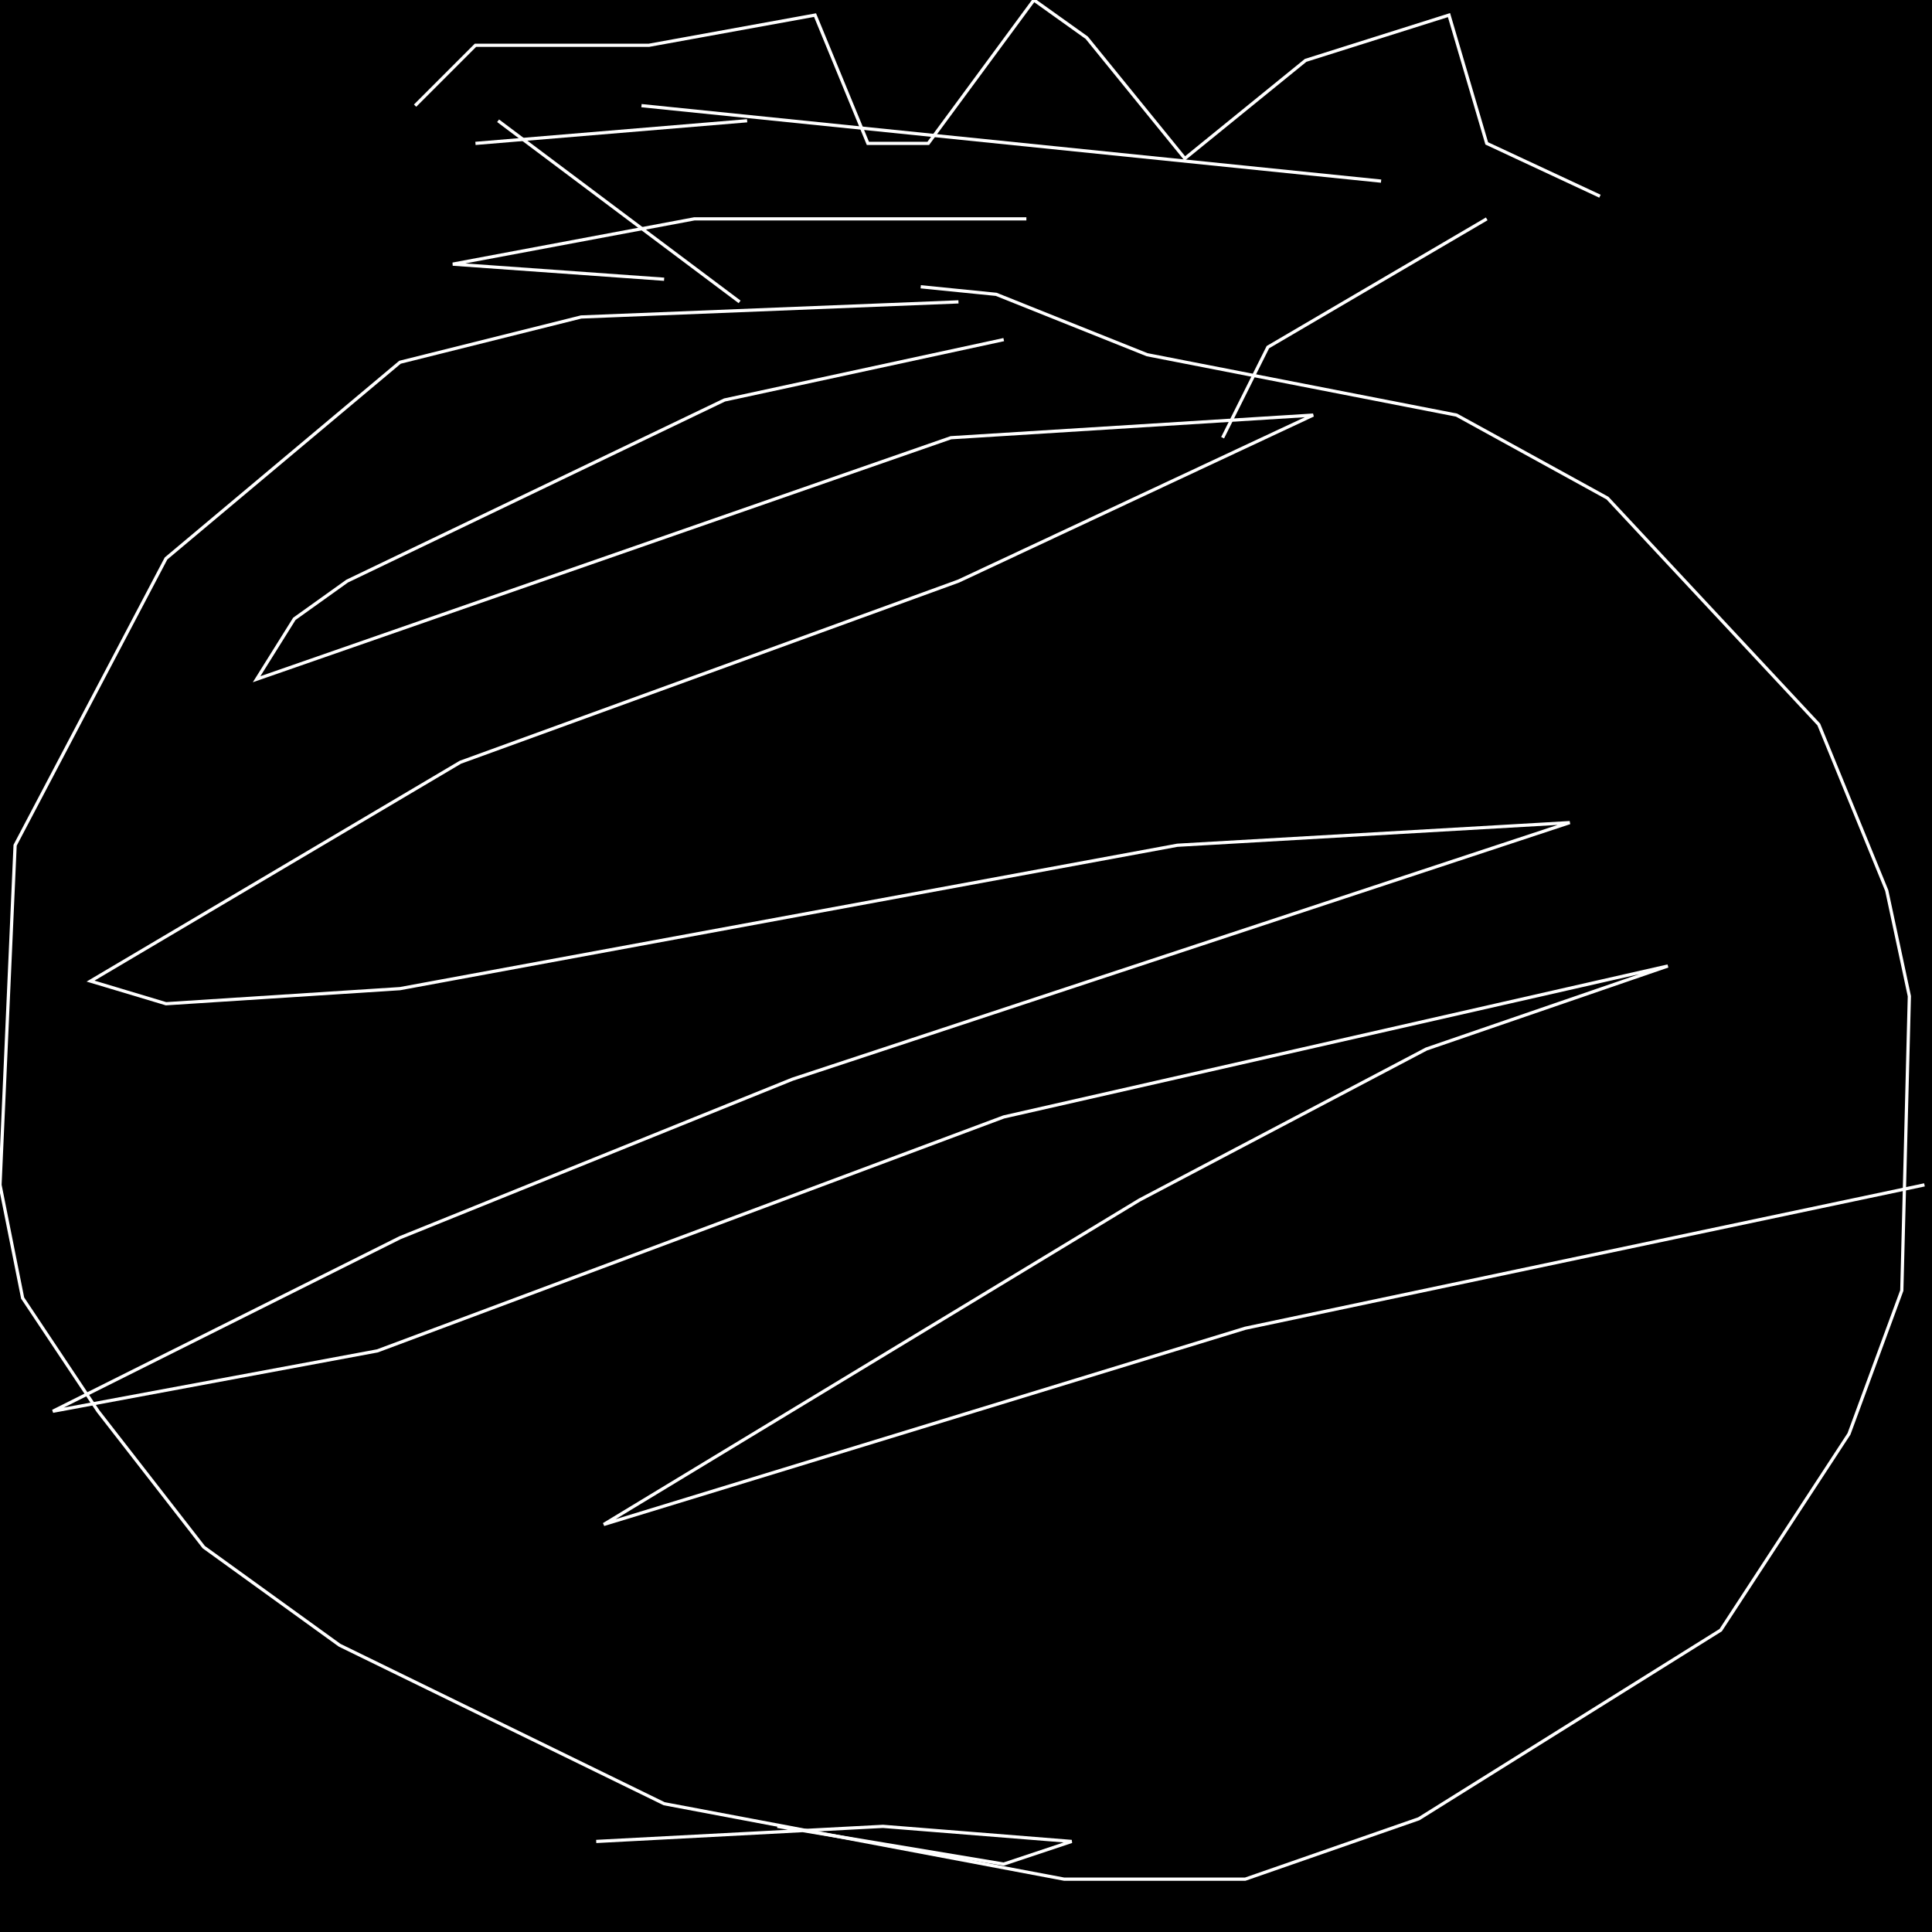 <?xml version="1.0" encoding="UTF-8" standalone="no"?>
<!--Created with ndjsontosvg (https:https://github.com/thompson318/ndjsontosvg) 
	from the simplified Google quickdraw data set. key_id = 4700399900557312-->
<svg width="600" height="600"
	xmlns="http://www.w3.org/2000/svg">
	xmlns:ndjsontosvg="https://github.com/thompson318/ndjsontosvg"
	xmlns:quickdraw="https://quickdraw.withgoogle.com/data"
	xmlns:scikit-surgery="https://doi.org/10.1007/s11548-020-02180-5">

	<rect width="100%" height="100%" fill="black" />
	<path d = "M 297.66 93.75 L 180.47 98.44 L 124.22 112.50 L 51.56 173.44 L 4.69 262.50 L 0.00 367.97 L 7.03 403.12 L 30.47 438.28 L 63.28 480.47 L 105.47 510.94 L 206.25 560.16 L 330.47 583.59 L 386.72 583.59 L 440.62 564.84 L 534.38 506.25 L 574.22 445.31 L 590.62 400.78 L 592.97 309.38 L 585.94 276.56 L 564.84 225.00 L 499.22 154.69 L 452.34 128.91 L 356.25 110.16 L 309.38 91.41 L 285.94 89.06" stroke="white" fill="transparent"/>
	<path d = "M 379.69 135.94 L 393.75 107.81 L 461.72 67.97" stroke="white" fill="transparent"/>
	<path d = "M 229.69 93.75 L 154.69 37.50" stroke="white" fill="transparent"/>
	<path d = "M 128.91 32.81 L 147.66 14.06 L 201.56 14.06 L 253.12 4.69 L 269.53 44.53 L 288.28 44.53 L 321.09 0.00 L 337.50 11.72 L 367.97 49.22 L 405.47 18.75 L 450.00 4.69 L 461.72 44.53 L 496.88 60.94" stroke="white" fill="transparent"/>
	<path d = "M 185.16 571.88 L 274.22 567.19 L 332.81 571.88 L 311.72 578.91 L 241.41 567.19" stroke="white" fill="transparent"/>
	<path d = "M 428.91 56.25 L 199.22 32.81" stroke="white" fill="transparent"/>
	<path d = "M 147.66 44.53 L 232.03 37.50" stroke="white" fill="transparent"/>
	<path d = "M 318.75 67.97 L 215.62 67.97 L 140.62 82.03 L 206.25 86.72" stroke="white" fill="transparent"/>
	<path d = "M 311.72 105.47 L 225.00 124.22 L 107.81 180.47 L 91.41 192.19 L 79.69 210.94 L 295.31 135.94 L 407.81 128.91 L 297.66 180.47 L 142.97 236.72 L 28.12 304.69 L 51.56 311.72 L 124.22 307.03 L 365.62 262.50 L 487.50 255.47 L 246.09 335.16 L 124.22 384.38 L 16.41 438.28 L 117.19 419.53 L 311.72 346.88 L 517.97 300.00 L 442.97 325.78 L 353.91 372.66 L 187.50 473.44 L 386.72 412.50 L 597.66 367.97" stroke="white" fill="transparent"/>
</svg>